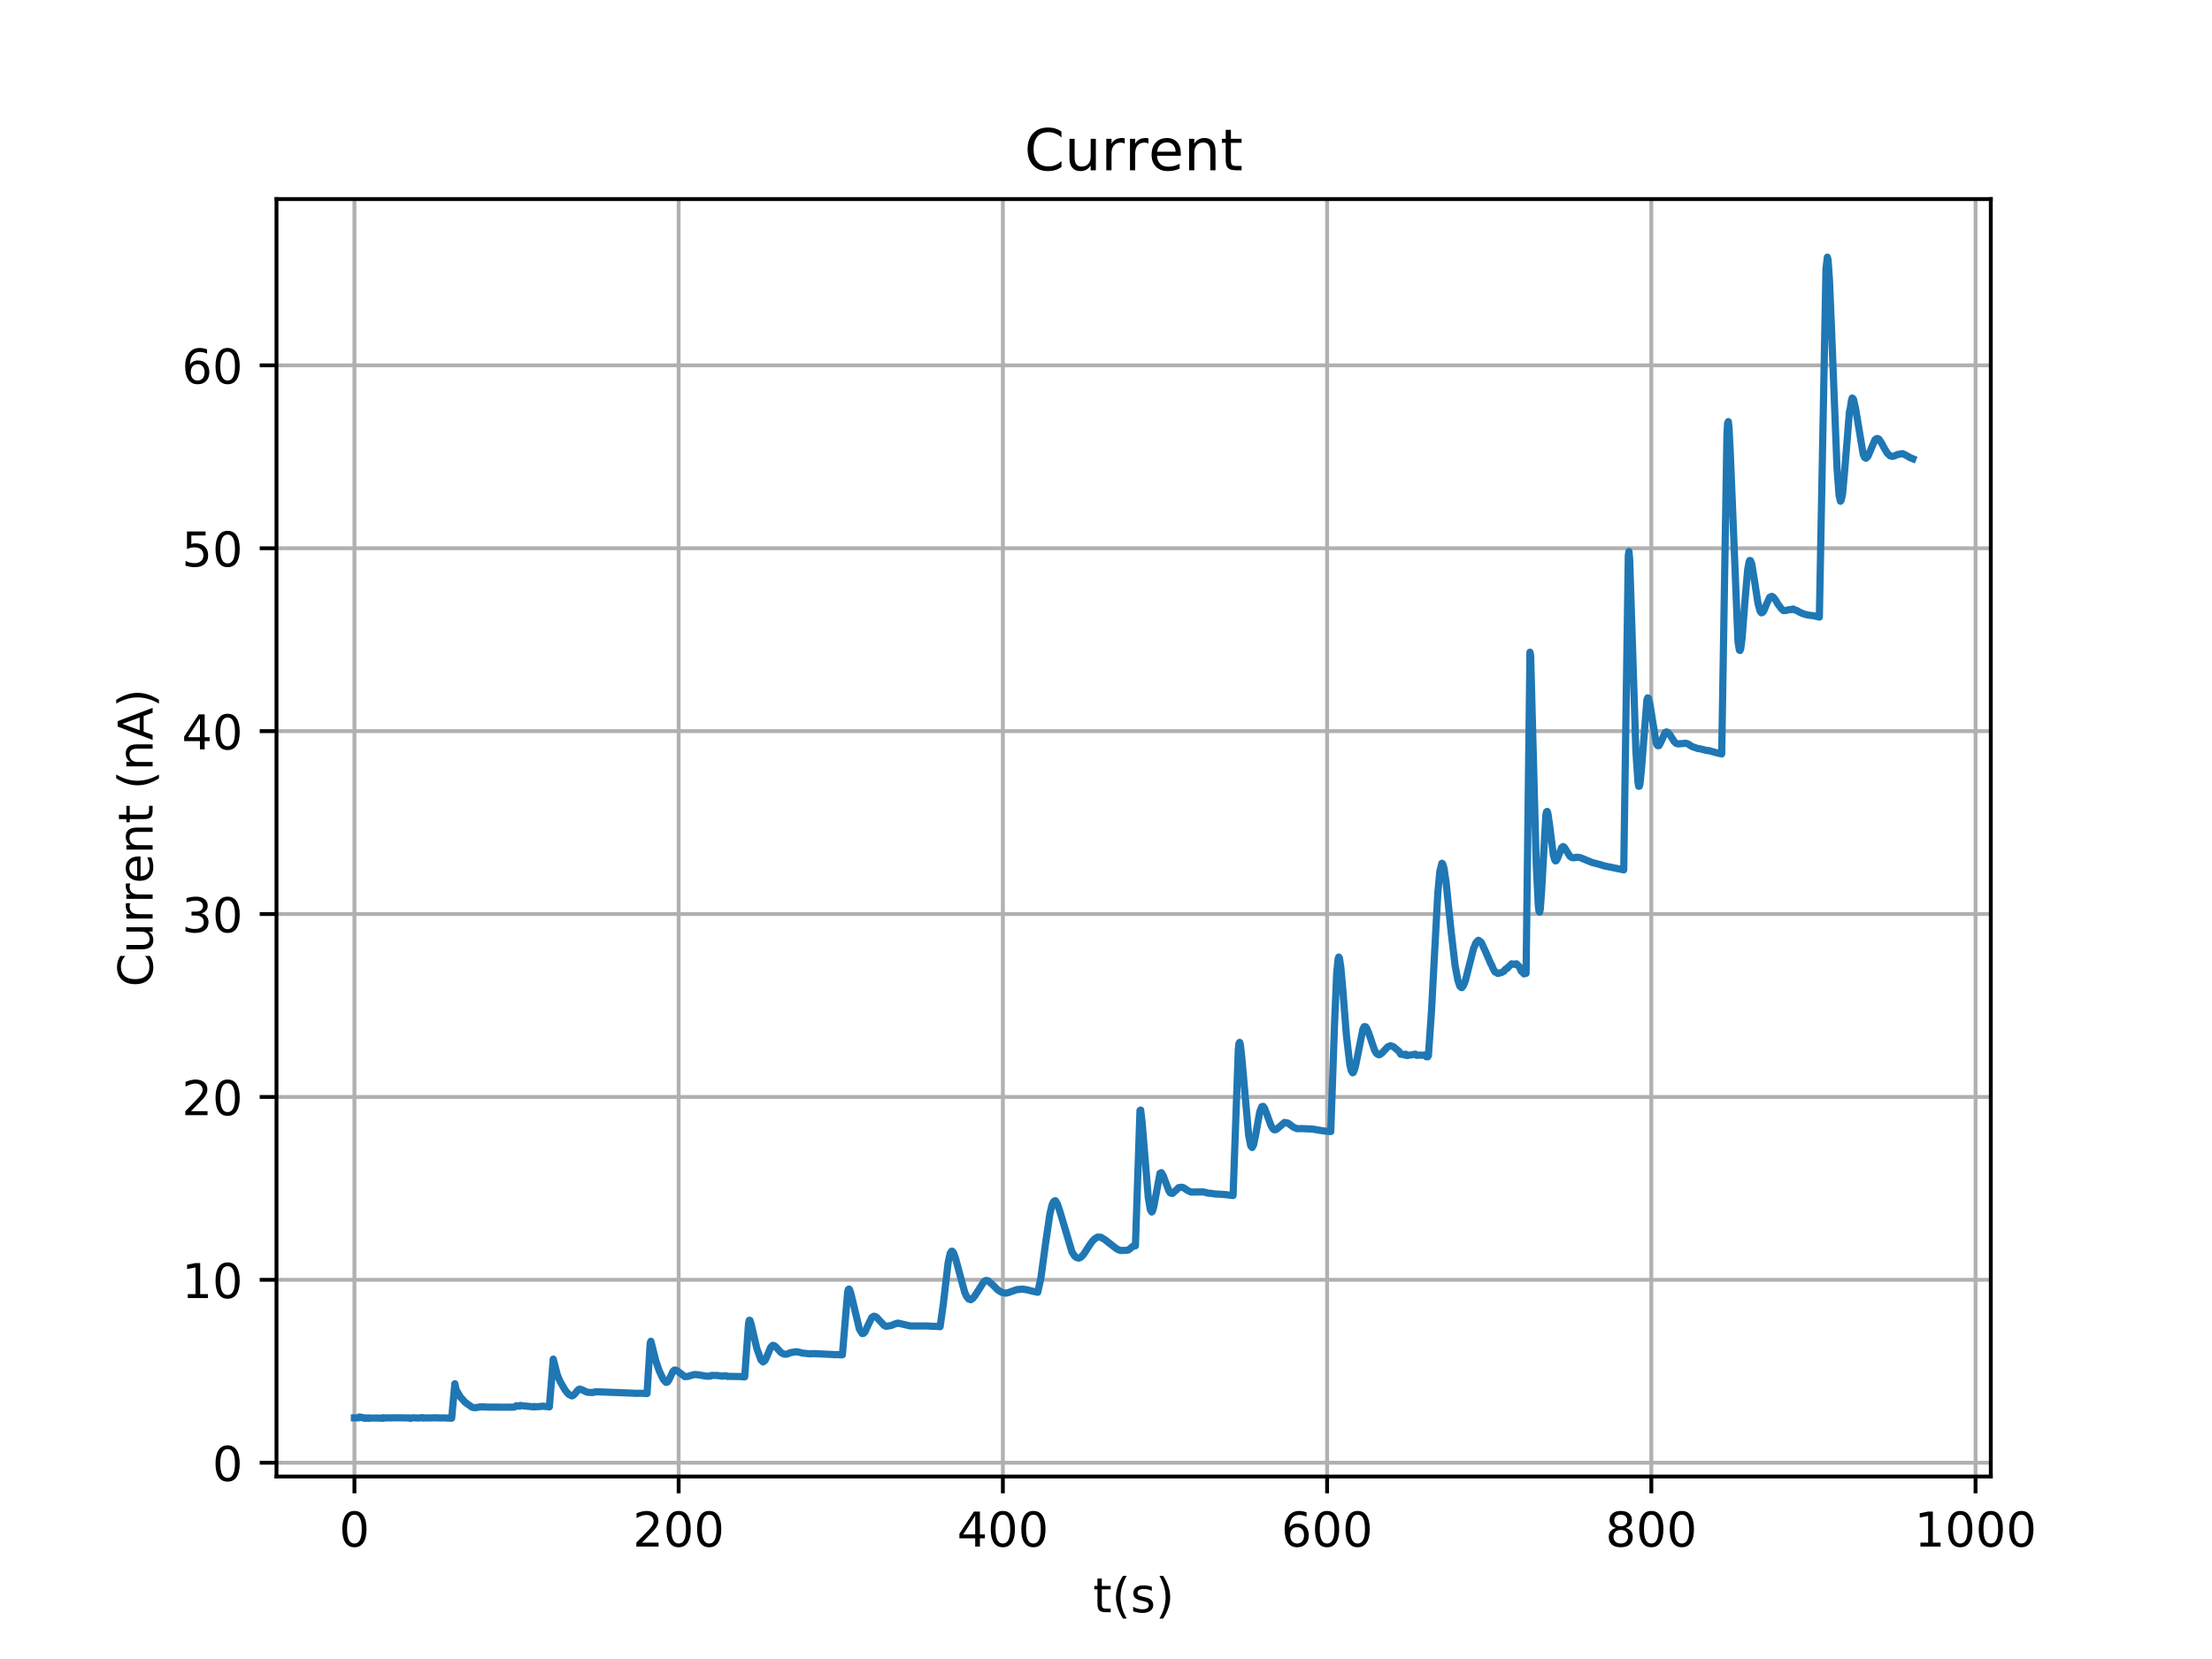 <?xml version="1.0" encoding="utf-8" standalone="no"?>
<!DOCTYPE svg PUBLIC "-//W3C//DTD SVG 1.1//EN"
  "http://www.w3.org/Graphics/SVG/1.1/DTD/svg11.dtd">
<!-- Created with matplotlib (https://matplotlib.org/) -->
<svg height="345.6pt" version="1.1" viewBox="0 0 460.8 345.6" width="460.8pt" xmlns="http://www.w3.org/2000/svg" xmlns:xlink="http://www.w3.org/1999/xlink">
 <defs>
  <style type="text/css">
*{stroke-linecap:butt;stroke-linejoin:round;}
  </style>
 </defs>
 <g id="figure_1">
  <g id="patch_1">
   <path d="M 0 345.6 
L 460.8 345.6 
L 460.8 0 
L 0 0 
z
" style="fill:#ffffff;"/>
  </g>
  <g id="axes_1">
   <g id="patch_2">
    <path d="M 57.6 307.584 
L 414.72 307.584 
L 414.72 41.472 
L 57.6 41.472 
z
" style="fill:#ffffff;"/>
   </g>
   <g id="matplotlib.axis_1">
    <g id="xtick_1">
     <g id="line2d_1">
      <path clip-path="url(#p2bcaf76c90)" d="M 73.833 307.584 
L 73.833 41.472 
" style="fill:none;stroke:#b0b0b0;stroke-linecap:square;stroke-width:0.8;"/>
     </g>
     <g id="line2d_2">
      <defs>
       <path d="M 0 0 
L 0 3.5 
" id="m10ea32d570" style="stroke:#000000;stroke-width:0.8;"/>
      </defs>
      <g>
       <use style="stroke:#000000;stroke-width:0.8;" x="73.833" xlink:href="#m10ea32d570" y="307.584"/>
      </g>
     </g>
     <g id="text_1">
      <!-- 0 -->
      <defs>
       <path d="M 31.781 66.406 
Q 24.172 66.406 20.328 58.906 
Q 16.5 51.422 16.5 36.375 
Q 16.5 21.391 20.328 13.891 
Q 24.172 6.391 31.781 6.391 
Q 39.453 6.391 43.281 13.891 
Q 47.125 21.391 47.125 36.375 
Q 47.125 51.422 43.281 58.906 
Q 39.453 66.406 31.781 66.406 
z
M 31.781 74.219 
Q 44.047 74.219 50.516 64.516 
Q 56.984 54.828 56.984 36.375 
Q 56.984 17.969 50.516 8.266 
Q 44.047 -1.422 31.781 -1.422 
Q 19.531 -1.422 13.062 8.266 
Q 6.594 17.969 6.594 36.375 
Q 6.594 54.828 13.062 64.516 
Q 19.531 74.219 31.781 74.219 
z
" id="DejaVuSans-48"/>
      </defs>
      <g transform="translate(70.651 322.182)scale(0.1 -0.1)">
       <use xlink:href="#DejaVuSans-48"/>
      </g>
     </g>
    </g>
    <g id="xtick_2">
     <g id="line2d_3">
      <path clip-path="url(#p2bcaf76c90)" d="M 141.375 307.584 
L 141.375 41.472 
" style="fill:none;stroke:#b0b0b0;stroke-linecap:square;stroke-width:0.8;"/>
     </g>
     <g id="line2d_4">
      <g>
       <use style="stroke:#000000;stroke-width:0.8;" x="141.375" xlink:href="#m10ea32d570" y="307.584"/>
      </g>
     </g>
     <g id="text_2">
      <!-- 200 -->
      <defs>
       <path d="M 19.188 8.297 
L 53.609 8.297 
L 53.609 0 
L 7.328 0 
L 7.328 8.297 
Q 12.938 14.109 22.625 23.891 
Q 32.328 33.688 34.812 36.531 
Q 39.547 41.844 41.422 45.531 
Q 43.312 49.219 43.312 52.781 
Q 43.312 58.594 39.234 62.25 
Q 35.156 65.922 28.609 65.922 
Q 23.969 65.922 18.812 64.312 
Q 13.672 62.703 7.812 59.422 
L 7.812 69.391 
Q 13.766 71.781 18.938 73 
Q 24.125 74.219 28.422 74.219 
Q 39.75 74.219 46.484 68.547 
Q 53.219 62.891 53.219 53.422 
Q 53.219 48.922 51.531 44.891 
Q 49.859 40.875 45.406 35.406 
Q 44.188 33.984 37.641 27.219 
Q 31.109 20.453 19.188 8.297 
z
" id="DejaVuSans-50"/>
      </defs>
      <g transform="translate(131.831 322.182)scale(0.1 -0.1)">
       <use xlink:href="#DejaVuSans-50"/>
       <use x="63.623" xlink:href="#DejaVuSans-48"/>
       <use x="127.246" xlink:href="#DejaVuSans-48"/>
      </g>
     </g>
    </g>
    <g id="xtick_3">
     <g id="line2d_5">
      <path clip-path="url(#p2bcaf76c90)" d="M 208.917 307.584 
L 208.917 41.472 
" style="fill:none;stroke:#b0b0b0;stroke-linecap:square;stroke-width:0.8;"/>
     </g>
     <g id="line2d_6">
      <g>
       <use style="stroke:#000000;stroke-width:0.8;" x="208.917" xlink:href="#m10ea32d570" y="307.584"/>
      </g>
     </g>
     <g id="text_3">
      <!-- 400 -->
      <defs>
       <path d="M 37.797 64.312 
L 12.891 25.391 
L 37.797 25.391 
z
M 35.203 72.906 
L 47.609 72.906 
L 47.609 25.391 
L 58.016 25.391 
L 58.016 17.188 
L 47.609 17.188 
L 47.609 0 
L 37.797 0 
L 37.797 17.188 
L 4.891 17.188 
L 4.891 26.703 
z
" id="DejaVuSans-52"/>
      </defs>
      <g transform="translate(199.373 322.182)scale(0.1 -0.1)">
       <use xlink:href="#DejaVuSans-52"/>
       <use x="63.623" xlink:href="#DejaVuSans-48"/>
       <use x="127.246" xlink:href="#DejaVuSans-48"/>
      </g>
     </g>
    </g>
    <g id="xtick_4">
     <g id="line2d_7">
      <path clip-path="url(#p2bcaf76c90)" d="M 276.459 307.584 
L 276.459 41.472 
" style="fill:none;stroke:#b0b0b0;stroke-linecap:square;stroke-width:0.8;"/>
     </g>
     <g id="line2d_8">
      <g>
       <use style="stroke:#000000;stroke-width:0.8;" x="276.459" xlink:href="#m10ea32d570" y="307.584"/>
      </g>
     </g>
     <g id="text_4">
      <!-- 600 -->
      <defs>
       <path d="M 33.016 40.375 
Q 26.375 40.375 22.484 35.828 
Q 18.609 31.297 18.609 23.391 
Q 18.609 15.531 22.484 10.953 
Q 26.375 6.391 33.016 6.391 
Q 39.656 6.391 43.531 10.953 
Q 47.406 15.531 47.406 23.391 
Q 47.406 31.297 43.531 35.828 
Q 39.656 40.375 33.016 40.375 
z
M 52.594 71.297 
L 52.594 62.312 
Q 48.875 64.062 45.094 64.984 
Q 41.312 65.922 37.594 65.922 
Q 27.828 65.922 22.672 59.328 
Q 17.531 52.734 16.797 39.406 
Q 19.672 43.656 24.016 45.922 
Q 28.375 48.188 33.594 48.188 
Q 44.578 48.188 50.953 41.516 
Q 57.328 34.859 57.328 23.391 
Q 57.328 12.156 50.688 5.359 
Q 44.047 -1.422 33.016 -1.422 
Q 20.359 -1.422 13.672 8.266 
Q 6.984 17.969 6.984 36.375 
Q 6.984 53.656 15.188 63.938 
Q 23.391 74.219 37.203 74.219 
Q 40.922 74.219 44.703 73.484 
Q 48.484 72.75 52.594 71.297 
z
" id="DejaVuSans-54"/>
      </defs>
      <g transform="translate(266.915 322.182)scale(0.1 -0.1)">
       <use xlink:href="#DejaVuSans-54"/>
       <use x="63.623" xlink:href="#DejaVuSans-48"/>
       <use x="127.246" xlink:href="#DejaVuSans-48"/>
      </g>
     </g>
    </g>
    <g id="xtick_5">
     <g id="line2d_9">
      <path clip-path="url(#p2bcaf76c90)" d="M 344.001 307.584 
L 344.001 41.472 
" style="fill:none;stroke:#b0b0b0;stroke-linecap:square;stroke-width:0.8;"/>
     </g>
     <g id="line2d_10">
      <g>
       <use style="stroke:#000000;stroke-width:0.8;" x="344.001" xlink:href="#m10ea32d570" y="307.584"/>
      </g>
     </g>
     <g id="text_5">
      <!-- 800 -->
      <defs>
       <path d="M 31.781 34.625 
Q 24.75 34.625 20.719 30.859 
Q 16.703 27.094 16.703 20.516 
Q 16.703 13.922 20.719 10.156 
Q 24.75 6.391 31.781 6.391 
Q 38.812 6.391 42.859 10.172 
Q 46.922 13.969 46.922 20.516 
Q 46.922 27.094 42.891 30.859 
Q 38.875 34.625 31.781 34.625 
z
M 21.922 38.812 
Q 15.578 40.375 12.031 44.719 
Q 8.5 49.078 8.5 55.328 
Q 8.5 64.062 14.719 69.141 
Q 20.953 74.219 31.781 74.219 
Q 42.672 74.219 48.875 69.141 
Q 55.078 64.062 55.078 55.328 
Q 55.078 49.078 51.531 44.719 
Q 48 40.375 41.703 38.812 
Q 48.828 37.156 52.797 32.312 
Q 56.781 27.484 56.781 20.516 
Q 56.781 9.906 50.312 4.234 
Q 43.844 -1.422 31.781 -1.422 
Q 19.734 -1.422 13.25 4.234 
Q 6.781 9.906 6.781 20.516 
Q 6.781 27.484 10.781 32.312 
Q 14.797 37.156 21.922 38.812 
z
M 18.312 54.391 
Q 18.312 48.734 21.844 45.562 
Q 25.391 42.391 31.781 42.391 
Q 38.141 42.391 41.719 45.562 
Q 45.312 48.734 45.312 54.391 
Q 45.312 60.062 41.719 63.234 
Q 38.141 66.406 31.781 66.406 
Q 25.391 66.406 21.844 63.234 
Q 18.312 60.062 18.312 54.391 
z
" id="DejaVuSans-56"/>
      </defs>
      <g transform="translate(334.457 322.182)scale(0.1 -0.1)">
       <use xlink:href="#DejaVuSans-56"/>
       <use x="63.623" xlink:href="#DejaVuSans-48"/>
       <use x="127.246" xlink:href="#DejaVuSans-48"/>
      </g>
     </g>
    </g>
    <g id="xtick_6">
     <g id="line2d_11">
      <path clip-path="url(#p2bcaf76c90)" d="M 411.543 307.584 
L 411.543 41.472 
" style="fill:none;stroke:#b0b0b0;stroke-linecap:square;stroke-width:0.8;"/>
     </g>
     <g id="line2d_12">
      <g>
       <use style="stroke:#000000;stroke-width:0.8;" x="411.543" xlink:href="#m10ea32d570" y="307.584"/>
      </g>
     </g>
     <g id="text_6">
      <!-- 1000 -->
      <defs>
       <path d="M 12.406 8.297 
L 28.516 8.297 
L 28.516 63.922 
L 10.984 60.406 
L 10.984 69.391 
L 28.422 72.906 
L 38.281 72.906 
L 38.281 8.297 
L 54.391 8.297 
L 54.391 0 
L 12.406 0 
z
" id="DejaVuSans-49"/>
      </defs>
      <g transform="translate(398.818 322.182)scale(0.1 -0.1)">
       <use xlink:href="#DejaVuSans-49"/>
       <use x="63.623" xlink:href="#DejaVuSans-48"/>
       <use x="127.246" xlink:href="#DejaVuSans-48"/>
       <use x="190.869" xlink:href="#DejaVuSans-48"/>
      </g>
     </g>
    </g>
    <g id="text_7">
     <!-- t(s) -->
     <defs>
      <path d="M 18.312 70.219 
L 18.312 54.688 
L 36.812 54.688 
L 36.812 47.703 
L 18.312 47.703 
L 18.312 18.016 
Q 18.312 11.328 20.141 9.422 
Q 21.969 7.516 27.594 7.516 
L 36.812 7.516 
L 36.812 0 
L 27.594 0 
Q 17.188 0 13.234 3.875 
Q 9.281 7.766 9.281 18.016 
L 9.281 47.703 
L 2.688 47.703 
L 2.688 54.688 
L 9.281 54.688 
L 9.281 70.219 
z
" id="DejaVuSans-116"/>
      <path d="M 31 75.875 
Q 24.469 64.656 21.281 53.656 
Q 18.109 42.672 18.109 31.391 
Q 18.109 20.125 21.312 9.062 
Q 24.516 -2 31 -13.188 
L 23.188 -13.188 
Q 15.875 -1.703 12.234 9.375 
Q 8.594 20.453 8.594 31.391 
Q 8.594 42.281 12.203 53.312 
Q 15.828 64.359 23.188 75.875 
z
" id="DejaVuSans-40"/>
      <path d="M 44.281 53.078 
L 44.281 44.578 
Q 40.484 46.531 36.375 47.5 
Q 32.281 48.484 27.875 48.484 
Q 21.188 48.484 17.844 46.438 
Q 14.5 44.391 14.5 40.281 
Q 14.5 37.156 16.891 35.375 
Q 19.281 33.594 26.516 31.984 
L 29.594 31.297 
Q 39.156 29.25 43.188 25.516 
Q 47.219 21.781 47.219 15.094 
Q 47.219 7.469 41.188 3.016 
Q 35.156 -1.422 24.609 -1.422 
Q 20.219 -1.422 15.453 -0.562 
Q 10.688 0.297 5.422 2 
L 5.422 11.281 
Q 10.406 8.688 15.234 7.391 
Q 20.062 6.109 24.812 6.109 
Q 31.156 6.109 34.562 8.281 
Q 37.984 10.453 37.984 14.406 
Q 37.984 18.062 35.516 20.016 
Q 33.062 21.969 24.703 23.781 
L 21.578 24.516 
Q 13.234 26.266 9.516 29.906 
Q 5.812 33.547 5.812 39.891 
Q 5.812 47.609 11.281 51.797 
Q 16.75 56 26.812 56 
Q 31.781 56 36.172 55.266 
Q 40.578 54.547 44.281 53.078 
z
" id="DejaVuSans-115"/>
      <path d="M 8.016 75.875 
L 15.828 75.875 
Q 23.141 64.359 26.781 53.312 
Q 30.422 42.281 30.422 31.391 
Q 30.422 20.453 26.781 9.375 
Q 23.141 -1.703 15.828 -13.188 
L 8.016 -13.188 
Q 14.5 -2 17.703 9.062 
Q 20.906 20.125 20.906 31.391 
Q 20.906 42.672 17.703 53.656 
Q 14.5 64.656 8.016 75.875 
z
" id="DejaVuSans-41"/>
     </defs>
     <g transform="translate(227.694 335.861)scale(0.1 -0.1)">
      <use xlink:href="#DejaVuSans-116"/>
      <use x="39.209" xlink:href="#DejaVuSans-40"/>
      <use x="78.223" xlink:href="#DejaVuSans-115"/>
      <use x="130.322" xlink:href="#DejaVuSans-41"/>
     </g>
    </g>
   </g>
   <g id="matplotlib.axis_2">
    <g id="ytick_1">
     <g id="line2d_13">
      <path clip-path="url(#p2bcaf76c90)" d="M 57.6 304.712 
L 414.72 304.712 
" style="fill:none;stroke:#b0b0b0;stroke-linecap:square;stroke-width:0.8;"/>
     </g>
     <g id="line2d_14">
      <defs>
       <path d="M 0 0 
L -3.5 0 
" id="m638e22231a" style="stroke:#000000;stroke-width:0.8;"/>
      </defs>
      <g>
       <use style="stroke:#000000;stroke-width:0.8;" x="57.6" xlink:href="#m638e22231a" y="304.712"/>
      </g>
     </g>
     <g id="text_8">
      <!-- 0 -->
      <g transform="translate(44.237 308.511)scale(0.1 -0.1)">
       <use xlink:href="#DejaVuSans-48"/>
      </g>
     </g>
    </g>
    <g id="ytick_2">
     <g id="line2d_15">
      <path clip-path="url(#p2bcaf76c90)" d="M 57.6 266.612 
L 414.72 266.612 
" style="fill:none;stroke:#b0b0b0;stroke-linecap:square;stroke-width:0.8;"/>
     </g>
     <g id="line2d_16">
      <g>
       <use style="stroke:#000000;stroke-width:0.8;" x="57.6" xlink:href="#m638e22231a" y="266.612"/>
      </g>
     </g>
     <g id="text_9">
      <!-- 10 -->
      <g transform="translate(37.875 270.411)scale(0.1 -0.1)">
       <use xlink:href="#DejaVuSans-49"/>
       <use x="63.623" xlink:href="#DejaVuSans-48"/>
      </g>
     </g>
    </g>
    <g id="ytick_3">
     <g id="line2d_17">
      <path clip-path="url(#p2bcaf76c90)" d="M 57.6 228.511 
L 414.72 228.511 
" style="fill:none;stroke:#b0b0b0;stroke-linecap:square;stroke-width:0.8;"/>
     </g>
     <g id="line2d_18">
      <g>
       <use style="stroke:#000000;stroke-width:0.8;" x="57.6" xlink:href="#m638e22231a" y="228.511"/>
      </g>
     </g>
     <g id="text_10">
      <!-- 20 -->
      <g transform="translate(37.875 232.31)scale(0.1 -0.1)">
       <use xlink:href="#DejaVuSans-50"/>
       <use x="63.623" xlink:href="#DejaVuSans-48"/>
      </g>
     </g>
    </g>
    <g id="ytick_4">
     <g id="line2d_19">
      <path clip-path="url(#p2bcaf76c90)" d="M 57.6 190.41 
L 414.72 190.41 
" style="fill:none;stroke:#b0b0b0;stroke-linecap:square;stroke-width:0.8;"/>
     </g>
     <g id="line2d_20">
      <g>
       <use style="stroke:#000000;stroke-width:0.8;" x="57.6" xlink:href="#m638e22231a" y="190.41"/>
      </g>
     </g>
     <g id="text_11">
      <!-- 30 -->
      <defs>
       <path d="M 40.578 39.312 
Q 47.656 37.797 51.625 33 
Q 55.609 28.219 55.609 21.188 
Q 55.609 10.406 48.188 4.484 
Q 40.766 -1.422 27.094 -1.422 
Q 22.516 -1.422 17.656 -0.516 
Q 12.797 0.391 7.625 2.203 
L 7.625 11.719 
Q 11.719 9.328 16.594 8.109 
Q 21.484 6.891 26.812 6.891 
Q 36.078 6.891 40.938 10.547 
Q 45.797 14.203 45.797 21.188 
Q 45.797 27.641 41.281 31.266 
Q 36.766 34.906 28.719 34.906 
L 20.219 34.906 
L 20.219 43.016 
L 29.109 43.016 
Q 36.375 43.016 40.234 45.922 
Q 44.094 48.828 44.094 54.297 
Q 44.094 59.906 40.109 62.906 
Q 36.141 65.922 28.719 65.922 
Q 24.656 65.922 20.016 65.031 
Q 15.375 64.156 9.812 62.312 
L 9.812 71.094 
Q 15.438 72.656 20.344 73.438 
Q 25.25 74.219 29.594 74.219 
Q 40.828 74.219 47.359 69.109 
Q 53.906 64.016 53.906 55.328 
Q 53.906 49.266 50.438 45.094 
Q 46.969 40.922 40.578 39.312 
z
" id="DejaVuSans-51"/>
      </defs>
      <g transform="translate(37.875 194.209)scale(0.1 -0.1)">
       <use xlink:href="#DejaVuSans-51"/>
       <use x="63.623" xlink:href="#DejaVuSans-48"/>
      </g>
     </g>
    </g>
    <g id="ytick_5">
     <g id="line2d_21">
      <path clip-path="url(#p2bcaf76c90)" d="M 57.6 152.31 
L 414.72 152.31 
" style="fill:none;stroke:#b0b0b0;stroke-linecap:square;stroke-width:0.8;"/>
     </g>
     <g id="line2d_22">
      <g>
       <use style="stroke:#000000;stroke-width:0.8;" x="57.6" xlink:href="#m638e22231a" y="152.31"/>
      </g>
     </g>
     <g id="text_12">
      <!-- 40 -->
      <g transform="translate(37.875 156.109)scale(0.1 -0.1)">
       <use xlink:href="#DejaVuSans-52"/>
       <use x="63.623" xlink:href="#DejaVuSans-48"/>
      </g>
     </g>
    </g>
    <g id="ytick_6">
     <g id="line2d_23">
      <path clip-path="url(#p2bcaf76c90)" d="M 57.6 114.209 
L 414.72 114.209 
" style="fill:none;stroke:#b0b0b0;stroke-linecap:square;stroke-width:0.8;"/>
     </g>
     <g id="line2d_24">
      <g>
       <use style="stroke:#000000;stroke-width:0.8;" x="57.6" xlink:href="#m638e22231a" y="114.209"/>
      </g>
     </g>
     <g id="text_13">
      <!-- 50 -->
      <defs>
       <path d="M 10.797 72.906 
L 49.516 72.906 
L 49.516 64.594 
L 19.828 64.594 
L 19.828 46.734 
Q 21.969 47.469 24.109 47.828 
Q 26.266 48.188 28.422 48.188 
Q 40.625 48.188 47.75 41.5 
Q 54.891 34.812 54.891 23.391 
Q 54.891 11.625 47.562 5.094 
Q 40.234 -1.422 26.906 -1.422 
Q 22.312 -1.422 17.547 -0.641 
Q 12.797 0.141 7.719 1.703 
L 7.719 11.625 
Q 12.109 9.234 16.797 8.062 
Q 21.484 6.891 26.703 6.891 
Q 35.156 6.891 40.078 11.328 
Q 45.016 15.766 45.016 23.391 
Q 45.016 31 40.078 35.438 
Q 35.156 39.891 26.703 39.891 
Q 22.75 39.891 18.812 39.016 
Q 14.891 38.141 10.797 36.281 
z
" id="DejaVuSans-53"/>
      </defs>
      <g transform="translate(37.875 118.008)scale(0.1 -0.1)">
       <use xlink:href="#DejaVuSans-53"/>
       <use x="63.623" xlink:href="#DejaVuSans-48"/>
      </g>
     </g>
    </g>
    <g id="ytick_7">
     <g id="line2d_25">
      <path clip-path="url(#p2bcaf76c90)" d="M 57.6 76.108 
L 414.72 76.108 
" style="fill:none;stroke:#b0b0b0;stroke-linecap:square;stroke-width:0.8;"/>
     </g>
     <g id="line2d_26">
      <g>
       <use style="stroke:#000000;stroke-width:0.8;" x="57.6" xlink:href="#m638e22231a" y="76.108"/>
      </g>
     </g>
     <g id="text_14">
      <!-- 60 -->
      <g transform="translate(37.875 79.908)scale(0.1 -0.1)">
       <use xlink:href="#DejaVuSans-54"/>
       <use x="63.623" xlink:href="#DejaVuSans-48"/>
      </g>
     </g>
    </g>
    <g id="text_15">
     <!-- Current (nA) -->
     <defs>
      <path d="M 64.406 67.281 
L 64.406 56.891 
Q 59.422 61.531 53.781 63.812 
Q 48.141 66.109 41.797 66.109 
Q 29.297 66.109 22.656 58.469 
Q 16.016 50.828 16.016 36.375 
Q 16.016 21.969 22.656 14.328 
Q 29.297 6.688 41.797 6.688 
Q 48.141 6.688 53.781 8.984 
Q 59.422 11.281 64.406 15.922 
L 64.406 5.609 
Q 59.234 2.094 53.438 0.328 
Q 47.656 -1.422 41.219 -1.422 
Q 24.656 -1.422 15.125 8.703 
Q 5.609 18.844 5.609 36.375 
Q 5.609 53.953 15.125 64.078 
Q 24.656 74.219 41.219 74.219 
Q 47.75 74.219 53.531 72.484 
Q 59.328 70.75 64.406 67.281 
z
" id="DejaVuSans-67"/>
      <path d="M 8.5 21.578 
L 8.5 54.688 
L 17.484 54.688 
L 17.484 21.922 
Q 17.484 14.156 20.5 10.266 
Q 23.531 6.391 29.594 6.391 
Q 36.859 6.391 41.078 11.031 
Q 45.312 15.672 45.312 23.688 
L 45.312 54.688 
L 54.297 54.688 
L 54.297 0 
L 45.312 0 
L 45.312 8.406 
Q 42.047 3.422 37.719 1 
Q 33.406 -1.422 27.688 -1.422 
Q 18.266 -1.422 13.375 4.438 
Q 8.5 10.297 8.5 21.578 
z
M 31.109 56 
z
" id="DejaVuSans-117"/>
      <path d="M 41.109 46.297 
Q 39.594 47.172 37.812 47.578 
Q 36.031 48 33.891 48 
Q 26.266 48 22.188 43.047 
Q 18.109 38.094 18.109 28.812 
L 18.109 0 
L 9.078 0 
L 9.078 54.688 
L 18.109 54.688 
L 18.109 46.188 
Q 20.953 51.172 25.484 53.578 
Q 30.031 56 36.531 56 
Q 37.453 56 38.578 55.875 
Q 39.703 55.766 41.062 55.516 
z
" id="DejaVuSans-114"/>
      <path d="M 56.203 29.594 
L 56.203 25.203 
L 14.891 25.203 
Q 15.484 15.922 20.484 11.062 
Q 25.484 6.203 34.422 6.203 
Q 39.594 6.203 44.453 7.469 
Q 49.312 8.734 54.109 11.281 
L 54.109 2.781 
Q 49.266 0.734 44.188 -0.344 
Q 39.109 -1.422 33.891 -1.422 
Q 20.797 -1.422 13.156 6.188 
Q 5.516 13.812 5.516 26.812 
Q 5.516 40.234 12.766 48.109 
Q 20.016 56 32.328 56 
Q 43.359 56 49.781 48.891 
Q 56.203 41.797 56.203 29.594 
z
M 47.219 32.234 
Q 47.125 39.594 43.094 43.984 
Q 39.062 48.391 32.422 48.391 
Q 24.906 48.391 20.391 44.141 
Q 15.875 39.891 15.188 32.172 
z
" id="DejaVuSans-101"/>
      <path d="M 54.891 33.016 
L 54.891 0 
L 45.906 0 
L 45.906 32.719 
Q 45.906 40.484 42.875 44.328 
Q 39.844 48.188 33.797 48.188 
Q 26.516 48.188 22.312 43.547 
Q 18.109 38.922 18.109 30.906 
L 18.109 0 
L 9.078 0 
L 9.078 54.688 
L 18.109 54.688 
L 18.109 46.188 
Q 21.344 51.125 25.703 53.562 
Q 30.078 56 35.797 56 
Q 45.219 56 50.047 50.172 
Q 54.891 44.344 54.891 33.016 
z
" id="DejaVuSans-110"/>
      <path id="DejaVuSans-32"/>
      <path d="M 34.188 63.188 
L 20.797 26.906 
L 47.609 26.906 
z
M 28.609 72.906 
L 39.797 72.906 
L 67.578 0 
L 57.328 0 
L 50.688 18.703 
L 17.828 18.703 
L 11.188 0 
L 0.781 0 
z
" id="DejaVuSans-65"/>
     </defs>
     <g transform="translate(31.795 205.582)rotate(-90)scale(0.1 -0.1)">
      <use xlink:href="#DejaVuSans-67"/>
      <use x="69.824" xlink:href="#DejaVuSans-117"/>
      <use x="133.203" xlink:href="#DejaVuSans-114"/>
      <use x="174.301" xlink:href="#DejaVuSans-114"/>
      <use x="215.383" xlink:href="#DejaVuSans-101"/>
      <use x="276.906" xlink:href="#DejaVuSans-110"/>
      <use x="340.285" xlink:href="#DejaVuSans-116"/>
      <use x="379.494" xlink:href="#DejaVuSans-32"/>
      <use x="411.281" xlink:href="#DejaVuSans-40"/>
      <use x="450.295" xlink:href="#DejaVuSans-110"/>
      <use x="513.674" xlink:href="#DejaVuSans-65"/>
      <use x="582.082" xlink:href="#DejaVuSans-41"/>
     </g>
    </g>
   </g>
   <g id="line2d_27">
    <path clip-path="url(#p2bcaf76c90)" d="M 73.833 295.37 
L 74.694 295.37 
L 74.838 295.187 
L 75.126 295.21 
L 75.412 295.324 
L 75.556 295.297 
L 75.699 295.404 
L 75.989 295.366 
L 76.133 295.473 
L 76.422 295.431 
L 76.71 295.358 
L 76.853 295.469 
L 77.14 295.408 
L 78.865 295.408 
L 79.583 295.446 
L 79.727 295.328 
L 79.871 295.45 
L 80.158 295.37 
L 83.607 295.351 
L 84.612 295.381 
L 85.33 295.381 
L 85.474 295.488 
L 85.905 295.347 
L 87.198 295.4 
L 88.06 295.313 
L 88.204 295.408 
L 88.491 295.378 
L 90.071 295.374 
L 90.502 295.339 
L 90.932 295.366 
L 91.363 295.37 
L 91.937 295.397 
L 92.224 295.343 
L 92.655 295.397 
L 92.942 295.393 
L 94.09 295.435 
L 94.753 288.256 
L 95.043 289.567 
L 95.905 291.019 
L 96.911 292.139 
L 98.346 293.156 
L 98.778 293.24 
L 99.209 293.229 
L 99.927 293.088 
L 100.501 293.069 
L 101.793 293.133 
L 105.672 293.141 
L 106.967 293.133 
L 107.255 293.084 
L 107.542 292.848 
L 108.26 292.931 
L 108.404 292.775 
L 108.835 292.84 
L 110.129 292.973 
L 111.136 293.08 
L 111.279 292.996 
L 111.425 293.076 
L 111.713 293.05 
L 112.287 293.023 
L 112.718 292.989 
L 113.005 292.92 
L 113.58 292.992 
L 114.011 293.019 
L 114.441 293.084 
L 115.248 283.132 
L 116.112 286.451 
L 116.689 287.803 
L 117.695 289.537 
L 118.126 290.097 
L 118.556 290.527 
L 119.131 290.794 
L 119.418 290.672 
L 119.849 290.257 
L 120.28 289.704 
L 120.567 289.445 
L 120.711 289.388 
L 120.998 289.434 
L 121.285 289.533 
L 122.291 290.024 
L 123.44 290.093 
L 124.159 289.925 
L 131.054 290.188 
L 131.484 290.215 
L 132.633 290.261 
L 133.351 290.238 
L 134.787 290.299 
L 135.45 279.802 
L 135.594 279.413 
L 135.884 280.537 
L 136.603 283.452 
L 137.321 285.548 
L 137.752 286.477 
L 138.183 287.365 
L 138.471 287.685 
L 138.758 287.978 
L 139.046 287.895 
L 139.333 287.502 
L 140.195 285.681 
L 140.483 285.414 
L 140.77 285.418 
L 141.057 285.555 
L 142.638 286.763 
L 143.213 286.755 
L 144.362 286.412 
L 144.793 286.329 
L 145.224 286.382 
L 145.655 286.424 
L 147.092 286.675 
L 147.954 286.672 
L 148.241 286.515 
L 148.96 286.538 
L 149.391 286.531 
L 150.54 286.691 
L 150.827 286.603 
L 151.114 286.637 
L 151.402 286.645 
L 151.545 286.744 
L 151.976 286.713 
L 152.55 286.732 
L 152.98 286.74 
L 154.129 286.755 
L 154.704 286.805 
L 155.134 286.828 
L 155.941 275.641 
L 156.087 275.047 
L 156.231 275.062 
L 156.517 276.003 
L 157.668 280.937 
L 158.531 283.315 
L 158.962 283.711 
L 159.393 283.38 
L 159.68 282.759 
L 160.542 280.682 
L 160.974 280.255 
L 161.261 280.316 
L 161.549 280.514 
L 162.697 281.76 
L 163.272 282.077 
L 163.847 282.115 
L 164.709 281.772 
L 165.859 281.589 
L 166.434 281.677 
L 167.152 281.867 
L 168.733 282.035 
L 169.452 281.981 
L 173.618 282.172 
L 173.905 282.225 
L 174.336 282.157 
L 174.767 282.233 
L 175.485 282.229 
L 176.581 269.134 
L 176.725 268.623 
L 176.869 268.528 
L 177.012 268.703 
L 177.3 269.633 
L 179.028 276.876 
L 179.604 277.802 
L 179.891 277.756 
L 180.179 277.478 
L 180.754 276.213 
L 181.615 274.453 
L 182.046 274.19 
L 182.334 274.262 
L 182.621 274.426 
L 184.201 276.133 
L 184.632 276.297 
L 185.638 276.125 
L 186.643 275.718 
L 186.787 275.737 
L 187.074 275.626 
L 189.66 276.224 
L 193.25 276.217 
L 194.111 276.293 
L 194.399 276.281 
L 194.83 276.304 
L 195.407 276.331 
L 195.838 276.377 
L 196.502 271.732 
L 197.507 263.072 
L 197.938 261.087 
L 198.225 260.656 
L 198.369 260.653 
L 198.656 261.011 
L 199.087 262.264 
L 200.955 269.18 
L 201.386 270.117 
L 201.817 270.627 
L 202.248 270.753 
L 202.679 270.448 
L 203.11 269.911 
L 204.978 266.97 
L 205.409 266.737 
L 205.839 266.813 
L 206.845 267.69 
L 207.85 268.711 
L 208.424 269.08 
L 208.855 269.279 
L 209.572 269.393 
L 210.146 269.24 
L 210.721 269.039 
L 211.869 268.638 
L 213.019 268.551 
L 214.024 268.699 
L 214.886 268.932 
L 216.178 269.206 
L 216.844 266.196 
L 217.85 258.736 
L 218.712 252.884 
L 219.143 251.082 
L 219.43 250.384 
L 219.717 250.16 
L 219.861 250.133 
L 220.292 250.834 
L 220.867 252.59 
L 223.31 260.805 
L 223.885 261.693 
L 224.315 262.005 
L 224.747 262.089 
L 225.178 261.898 
L 225.753 261.285 
L 227.046 259.281 
L 227.62 258.496 
L 228.051 258.066 
L 228.625 257.711 
L 229.343 257.746 
L 230.205 258.275 
L 232.645 260.173 
L 233.363 260.496 
L 234.656 260.47 
L 235.087 260.374 
L 235.374 260.15 
L 235.951 259.651 
L 236.527 259.532 
L 237.48 231.33 
L 237.624 231.247 
L 237.912 233.696 
L 239.205 249.44 
L 239.636 252.004 
L 239.924 252.484 
L 240.067 252.339 
L 240.354 251.375 
L 241.646 244.426 
L 241.934 244.288 
L 242.365 245.031 
L 243.514 248.102 
L 243.801 248.518 
L 244.232 248.62 
L 245.094 247.851 
L 245.524 247.416 
L 246.099 247.321 
L 246.53 247.405 
L 247.391 247.992 
L 248.11 248.327 
L 250.695 248.297 
L 251.844 248.598 
L 252.132 248.571 
L 252.418 248.613 
L 253.137 248.735 
L 253.712 248.761 
L 254.286 248.784 
L 255.579 248.883 
L 255.866 248.944 
L 256.153 248.956 
L 256.583 249.032 
L 256.87 249.051 
L 257.967 218.521 
L 258.111 217.347 
L 258.254 217.149 
L 258.398 217.728 
L 258.686 220.285 
L 260.122 236.558 
L 260.554 238.695 
L 260.841 239.046 
L 261.128 238.531 
L 261.558 236.543 
L 262.42 231.654 
L 262.851 230.538 
L 263.139 230.477 
L 263.426 230.858 
L 264.001 232.37 
L 264.719 234.359 
L 265.15 235.118 
L 265.438 235.354 
L 265.725 235.346 
L 266.012 235.186 
L 267.592 233.822 
L 268.31 233.967 
L 269.459 234.813 
L 270.176 235.125 
L 271.325 235.106 
L 273.479 235.217 
L 275.78 235.601 
L 277.22 235.727 
L 278.027 212.802 
L 278.461 202.69 
L 278.749 199.756 
L 278.892 199.372 
L 279.036 199.612 
L 279.324 201.528 
L 279.755 206.443 
L 280.473 215.61 
L 281.192 221.756 
L 281.479 223.002 
L 281.766 223.482 
L 281.91 223.421 
L 282.197 222.746 
L 282.484 221.58 
L 283.921 214.36 
L 284.207 213.857 
L 284.494 213.899 
L 284.781 214.337 
L 285.212 215.431 
L 286.362 218.833 
L 286.793 219.492 
L 287.223 219.736 
L 287.511 219.652 
L 287.942 219.317 
L 289.09 218.079 
L 289.664 217.847 
L 290.238 218.026 
L 291.388 218.978 
L 291.819 219.633 
L 291.962 219.542 
L 292.537 219.774 
L 292.824 219.603 
L 293.111 219.893 
L 293.542 219.809 
L 293.829 219.786 
L 294.403 219.687 
L 294.835 219.592 
L 295.122 219.843 
L 295.984 219.786 
L 296.271 219.832 
L 296.845 219.748 
L 297.133 220.144 
L 297.276 220.053 
L 297.42 220.155 
L 297.564 219.919 
L 298.226 210.291 
L 299.52 186.017 
L 299.951 181.476 
L 300.382 179.83 
L 300.526 179.948 
L 300.813 180.862 
L 301.244 183.773 
L 302.25 193.641 
L 303.112 201.067 
L 303.686 204.157 
L 304.117 205.441 
L 304.405 205.723 
L 304.548 205.727 
L 304.836 205.357 
L 305.266 204.283 
L 305.985 201.452 
L 306.991 197.501 
L 307.134 197.268 
L 307.421 196.453 
L 307.852 195.958 
L 307.996 195.885 
L 308.283 196.076 
L 308.571 196.297 
L 309.289 197.851 
L 309.863 199.135 
L 310.581 200.842 
L 310.725 200.998 
L 311.012 201.734 
L 311.443 202.481 
L 311.586 202.507 
L 312.018 202.797 
L 312.879 202.561 
L 313.166 202.362 
L 313.31 202.332 
L 313.597 201.913 
L 313.884 201.719 
L 314.028 201.707 
L 314.315 201.334 
L 314.748 200.957 
L 314.892 200.785 
L 315.181 200.873 
L 315.469 200.835 
L 315.756 200.937 
L 315.9 200.774 
L 316.473 201.334 
L 316.904 202.321 
L 317.194 202.534 
L 317.481 202.881 
L 317.625 202.766 
L 317.912 202.77 
L 318.721 135.873 
L 318.865 136.62 
L 319.298 152.995 
L 320.016 179.715 
L 320.446 188.513 
L 320.59 189.778 
L 320.733 190.018 
L 320.877 189.324 
L 321.165 185.29 
L 322.026 169.821 
L 322.17 169.12 
L 322.313 169.032 
L 322.457 169.466 
L 322.744 171.398 
L 323.606 178.203 
L 323.893 179.163 
L 324.036 179.342 
L 324.18 179.308 
L 324.467 178.805 
L 325.328 176.557 
L 325.615 176.351 
L 325.902 176.534 
L 326.477 177.483 
L 327.052 178.382 
L 327.482 178.668 
L 327.913 178.679 
L 328.488 178.569 
L 329.206 178.664 
L 331.646 179.666 
L 333.37 180.115 
L 334.231 180.386 
L 338.252 181.209 
L 339.204 115.722 
L 339.348 114.895 
L 339.491 116.613 
L 339.922 129.75 
L 340.784 156.485 
L 341.215 162.883 
L 341.359 163.793 
L 341.502 163.789 
L 341.646 163.267 
L 341.934 160.425 
L 343.083 145.764 
L 343.233 145.375 
L 343.393 145.455 
L 343.718 146.739 
L 345.011 154.801 
L 345.302 155.327 
L 345.588 155.331 
L 346.021 154.535 
L 346.883 152.603 
L 347.17 152.462 
L 347.458 152.584 
L 347.888 153.087 
L 348.749 154.458 
L 349.18 154.855 
L 349.61 154.973 
L 351.191 154.828 
L 351.622 154.969 
L 351.908 155.144 
L 352.483 155.521 
L 353.776 155.96 
L 354.064 155.967 
L 354.495 156.074 
L 354.782 156.154 
L 355.644 156.352 
L 355.931 156.341 
L 356.649 156.554 
L 357.942 156.905 
L 358.66 157.061 
L 359.756 90.488 
L 359.9 88.099 
L 360.044 87.832 
L 360.187 89.036 
L 360.475 94.903 
L 362.055 133.652 
L 362.343 135.431 
L 362.486 135.511 
L 362.63 135.115 
L 362.917 132.894 
L 363.492 125.384 
L 364.067 118.716 
L 364.355 117.101 
L 364.498 116.754 
L 364.642 116.788 
L 364.929 117.478 
L 365.504 121.04 
L 366.222 125.696 
L 366.654 127.304 
L 366.941 127.666 
L 367.229 127.533 
L 367.516 127.072 
L 367.946 125.997 
L 368.665 124.416 
L 369.096 124.233 
L 369.384 124.37 
L 369.815 124.892 
L 370.39 125.868 
L 371.107 126.836 
L 371.538 127.205 
L 372.113 127.167 
L 372.687 126.999 
L 373.118 126.999 
L 373.549 126.866 
L 373.836 127.037 
L 374.267 127.156 
L 374.84 127.506 
L 375.56 127.83 
L 376.566 128.116 
L 377.57 128.245 
L 378.001 128.31 
L 379.005 128.554 
L 380.386 55.984 
L 380.674 53.568 
L 380.817 54.136 
L 381.105 58.19 
L 381.535 68.42 
L 382.685 97.563 
L 383.115 103.217 
L 383.404 104.417 
L 383.547 104.223 
L 383.834 102.935 
L 384.266 98.218 
L 385.271 85.774 
L 385.414 85.249 
L 385.702 83.363 
L 385.845 82.921 
L 385.989 82.997 
L 386.133 83.245 
L 386.563 85.172 
L 388.143 94.663 
L 388.431 95.296 
L 388.718 95.46 
L 389.005 95.201 
L 389.149 95.029 
L 390.585 91.619 
L 390.872 91.394 
L 391.159 91.356 
L 391.447 91.505 
L 392.021 92.396 
L 392.452 93.231 
L 393.17 94.431 
L 393.745 94.964 
L 394.176 95.075 
L 394.607 94.987 
L 395.325 94.675 
L 396.33 94.503 
L 396.905 94.759 
L 397.913 95.338 
L 398.487 95.57 
L 398.487 95.57 
" style="fill:none;stroke:#1f77b4;stroke-linecap:square;stroke-width:1.5;"/>
   </g>
   <g id="patch_3">
    <path d="M 57.6 307.584 
L 57.6 41.472 
" style="fill:none;stroke:#000000;stroke-linecap:square;stroke-linejoin:miter;stroke-width:0.8;"/>
   </g>
   <g id="patch_4">
    <path d="M 414.72 307.584 
L 414.72 41.472 
" style="fill:none;stroke:#000000;stroke-linecap:square;stroke-linejoin:miter;stroke-width:0.8;"/>
   </g>
   <g id="patch_5">
    <path d="M 57.6 307.584 
L 414.72 307.584 
" style="fill:none;stroke:#000000;stroke-linecap:square;stroke-linejoin:miter;stroke-width:0.8;"/>
   </g>
   <g id="patch_6">
    <path d="M 57.6 41.472 
L 414.72 41.472 
" style="fill:none;stroke:#000000;stroke-linecap:square;stroke-linejoin:miter;stroke-width:0.8;"/>
   </g>
   <g id="text_16">
    <!-- Current -->
    <g transform="translate(213.391 35.472)scale(0.12 -0.12)">
     <use xlink:href="#DejaVuSans-67"/>
     <use x="69.824" xlink:href="#DejaVuSans-117"/>
     <use x="133.203" xlink:href="#DejaVuSans-114"/>
     <use x="174.301" xlink:href="#DejaVuSans-114"/>
     <use x="215.383" xlink:href="#DejaVuSans-101"/>
     <use x="276.906" xlink:href="#DejaVuSans-110"/>
     <use x="340.285" xlink:href="#DejaVuSans-116"/>
    </g>
   </g>
  </g>
 </g>
 <defs>
  <clipPath id="p2bcaf76c90">
   <rect height="266.112" width="357.12" x="57.6" y="41.472"/>
  </clipPath>
 </defs>
</svg>
